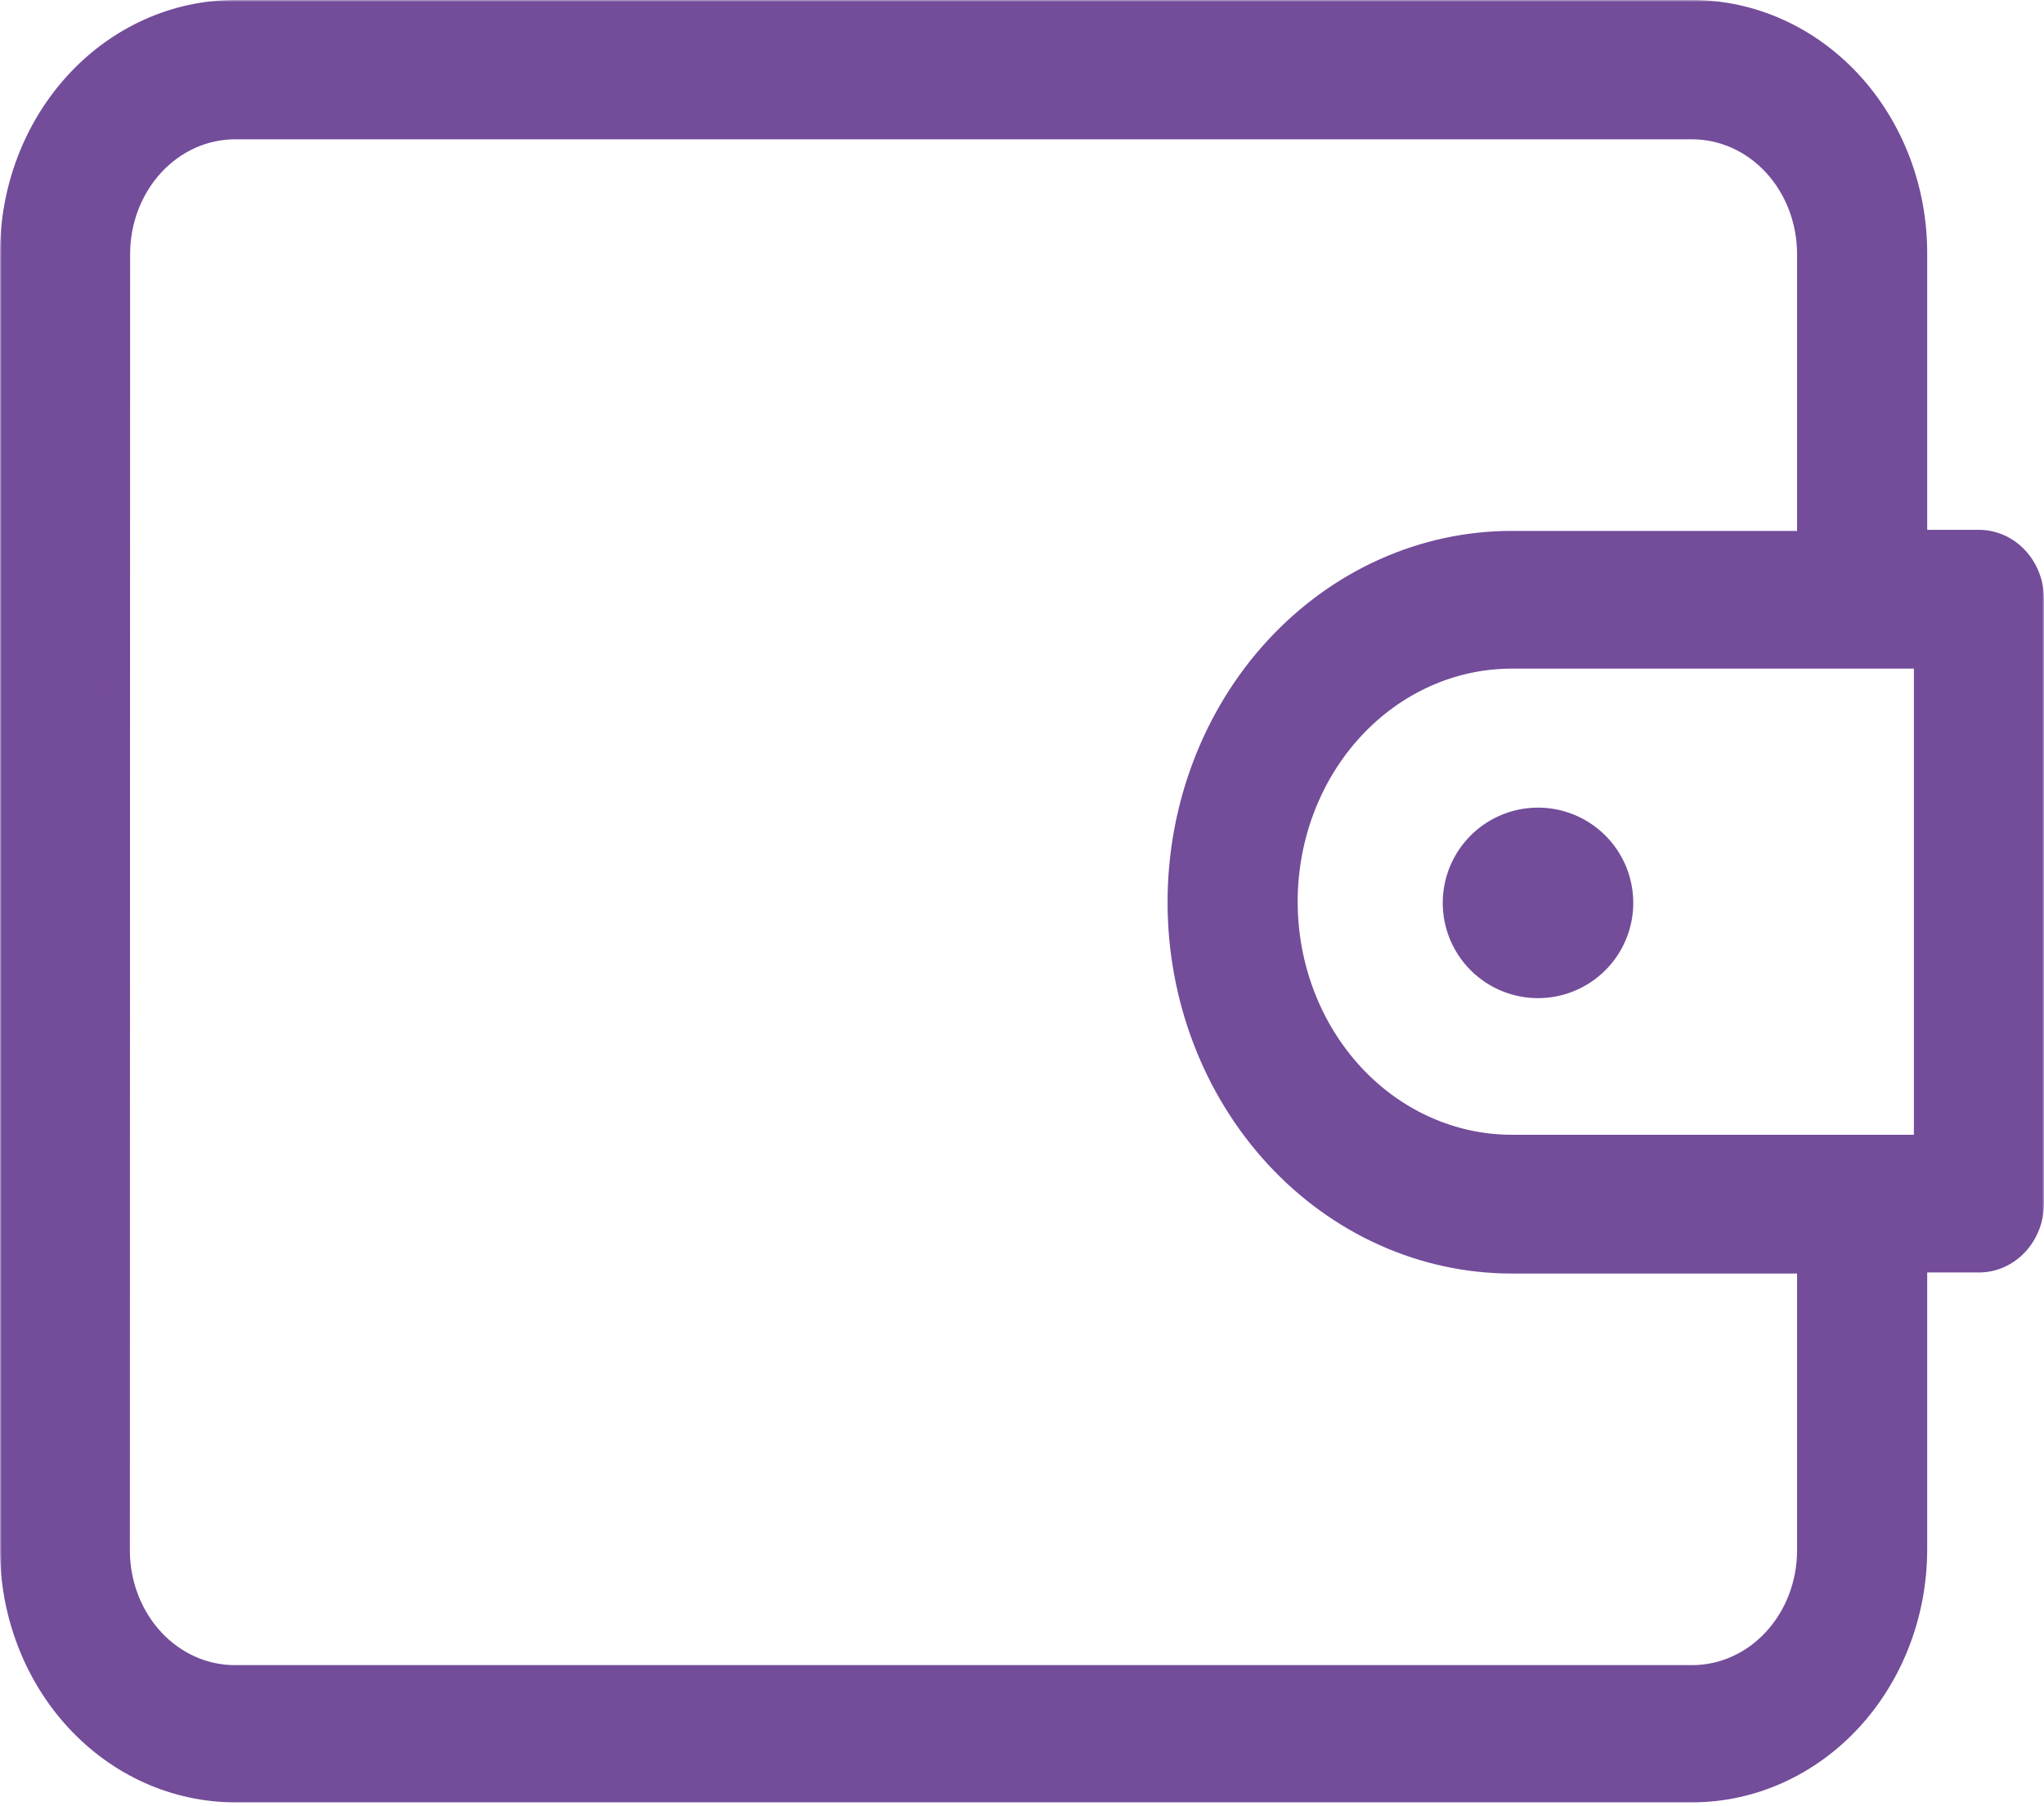 <svg width="515" height="455" viewBox="0 0 515 455" fill="none"
  xmlns="http://www.w3.org/2000/svg">
  <mask id="path-1-outside-1_65_453" maskUnits="userSpaceOnUse" x="0" y="0" width="515" height="455" fill="black">
    <rect fill="white" width="515" height="455"/>
    <path fill-rule="evenodd" clip-rule="evenodd" d="M426.366 4H59.204C44.574 4 30.542 10.288 20.191 21.484C9.84 32.679 4.016 47.865 4 63.707V390.418C4.016 406.26 9.84 421.446 20.191 432.641C30.542 443.837 44.574 450.125 59.204 450.125H426.366C440.996 450.125 455.028 443.837 465.379 432.641C475.73 421.446 481.554 406.26 481.57 390.418V316.623H498.608C501.895 316.623 505.047 315.209 507.371 312.693C509.694 310.177 511 306.764 511 303.206V150.919C511 147.361 509.694 143.948 507.371 141.432C505.047 138.916 501.895 137.502 498.608 137.502H481.57V63.707C481.554 47.865 475.73 32.679 465.379 21.484C455.028 10.288 440.996 4 426.366 4ZM380.889 164.471H486.217V289.923H380.889C365.525 289.923 350.79 283.314 339.926 271.551C329.062 259.787 322.958 243.833 322.958 227.197C322.958 210.561 329.062 194.606 339.926 182.843C350.79 171.079 365.525 164.471 380.889 164.471ZM31.061 403.287C29.524 399.294 28.729 395.012 28.721 390.687L28.783 63.975C28.799 55.251 32.012 46.89 37.715 40.727C43.419 34.564 51.147 31.103 59.204 31.103H426.366C434.423 31.103 442.152 34.564 447.855 40.727C453.558 46.89 456.771 55.251 456.787 63.975V137.77H380.889C358.952 137.77 337.913 147.206 322.402 164.002C306.89 180.798 298.175 203.578 298.175 227.331C298.175 251.084 306.89 273.864 322.402 290.66C337.913 307.456 358.952 316.891 380.889 316.891H456.787V390.687C456.771 399.411 453.558 407.772 447.855 413.935C442.152 420.098 434.423 423.559 426.366 423.559H59.204C55.209 423.568 51.252 422.724 47.558 421.077C43.864 419.43 40.506 417.011 37.675 413.959C34.844 410.906 32.597 407.28 31.061 403.287ZM367.509 227.497C367.509 231.453 368.682 235.32 370.88 238.61C373.078 241.899 376.202 244.462 379.856 245.976C383.511 247.49 387.533 247.886 391.413 247.115C395.293 246.343 398.857 244.438 401.654 241.64C404.451 238.843 406.356 235.279 407.128 231.399C407.9 227.519 407.504 223.498 405.99 219.843C404.476 216.188 401.912 213.064 398.623 210.866C395.334 208.669 391.467 207.495 387.511 207.495C382.206 207.495 377.119 209.603 373.367 213.354C369.616 217.105 367.509 222.192 367.509 227.497Z"/>
  </mask>
  <path fill-rule="evenodd" clip-rule="evenodd" d="M426.366 4H59.204C44.574 4 30.542 10.288 20.191 21.484C9.84 32.679 4.016 47.865 4 63.707V390.418C4.016 406.26 9.84 421.446 20.191 432.641C30.542 443.837 44.574 450.125 59.204 450.125H426.366C440.996 450.125 455.028 443.837 465.379 432.641C475.73 421.446 481.554 406.26 481.57 390.418V316.623H498.608C501.895 316.623 505.047 315.209 507.371 312.693C509.694 310.177 511 306.764 511 303.206V150.919C511 147.361 509.694 143.948 507.371 141.432C505.047 138.916 501.895 137.502 498.608 137.502H481.57V63.707C481.554 47.865 475.73 32.679 465.379 21.484C455.028 10.288 440.996 4 426.366 4ZM380.889 164.471H486.217V289.923H380.889C365.525 289.923 350.79 283.314 339.926 271.551C329.062 259.787 322.958 243.833 322.958 227.197C322.958 210.561 329.062 194.606 339.926 182.843C350.79 171.079 365.525 164.471 380.889 164.471ZM31.061 403.287C29.524 399.294 28.729 395.012 28.721 390.687L28.783 63.975C28.799 55.251 32.012 46.89 37.715 40.727C43.419 34.564 51.147 31.103 59.204 31.103H426.366C434.423 31.103 442.152 34.564 447.855 40.727C453.558 46.89 456.771 55.251 456.787 63.975V137.77H380.889C358.952 137.77 337.913 147.206 322.402 164.002C306.89 180.798 298.175 203.578 298.175 227.331C298.175 251.084 306.89 273.864 322.402 290.66C337.913 307.456 358.952 316.891 380.889 316.891H456.787V390.687C456.771 399.411 453.558 407.772 447.855 413.935C442.152 420.098 434.423 423.559 426.366 423.559H59.204C55.209 423.568 51.252 422.724 47.558 421.077C43.864 419.43 40.506 417.011 37.675 413.959C34.844 410.906 32.597 407.28 31.061 403.287ZM367.509 227.497C367.509 231.453 368.682 235.32 370.88 238.61C373.078 241.899 376.202 244.462 379.856 245.976C383.511 247.49 387.533 247.886 391.413 247.115C395.293 246.343 398.857 244.438 401.654 241.64C404.451 238.843 406.356 235.279 407.128 231.399C407.9 227.519 407.504 223.498 405.99 219.843C404.476 216.188 401.912 213.064 398.623 210.866C395.334 208.669 391.467 207.495 387.511 207.495C382.206 207.495 377.119 209.603 373.367 213.354C369.616 217.105 367.509 222.192 367.509 227.497Z" fill="#734C9A"/>
  <path d="M59.204 4L59.204 8H59.204V4ZM426.366 4L426.366 8L426.366 8L426.366 4ZM20.191 21.484L17.254 18.768L20.191 21.484ZM4 63.707L0 63.703V63.707H4ZM4 390.418H-2.14879e-06L2.14879e-06 390.422L4 390.418ZM20.191 432.641L23.128 429.926L23.128 429.926L20.191 432.641ZM59.204 450.125L59.204 446.125L59.204 446.125L59.204 450.125ZM426.366 450.125L426.366 446.125H426.366V450.125ZM481.57 390.418L485.57 390.422V390.418H481.57ZM481.57 316.623V312.623H477.57V316.623H481.57ZM507.371 312.693L510.309 315.407L510.309 315.407L507.371 312.693ZM507.371 141.432L510.309 138.718L510.309 138.718L507.371 141.432ZM481.57 137.502H477.57V141.502H481.57V137.502ZM481.57 63.707L485.57 63.707L485.57 63.703L481.57 63.707ZM465.379 21.484L468.316 18.768L468.316 18.768L465.379 21.484ZM486.217 164.471H490.217V160.471H486.217V164.471ZM486.217 289.923V293.923H490.217V289.923H486.217ZM339.926 271.551L342.864 268.837L342.864 268.837L339.926 271.551ZM339.926 182.843L342.864 185.557L342.864 185.557L339.926 182.843ZM28.721 390.687L24.721 390.686L24.721 390.694L28.721 390.687ZM31.061 403.287L34.794 401.85L34.794 401.85L31.061 403.287ZM28.783 63.975L24.783 63.968L24.783 63.975L28.783 63.975ZM37.715 40.727L40.651 43.444L40.651 43.444L37.715 40.727ZM59.204 31.103L59.204 35.103H59.204V31.103ZM426.366 31.103L426.366 35.103L426.366 35.103L426.366 31.103ZM447.855 40.727L444.919 43.444L444.919 43.444L447.855 40.727ZM456.787 63.975L460.787 63.975L460.787 63.968L456.787 63.975ZM456.787 137.77V141.77H460.787V137.77H456.787ZM322.402 164.002L325.34 166.716L325.34 166.716L322.402 164.002ZM322.402 290.66L325.34 287.946L325.34 287.946L322.402 290.66ZM456.787 316.891H460.787V312.891H456.787V316.891ZM456.787 390.687L460.787 390.694V390.687H456.787ZM426.366 423.559L426.366 419.559H426.366V423.559ZM59.204 423.559L59.204 419.559L59.196 419.559L59.204 423.559ZM37.675 413.959L34.742 416.678L34.742 416.678L37.675 413.959ZM379.856 245.976L381.387 242.281L381.387 242.281L379.856 245.976ZM407.128 231.399L403.205 230.619L403.205 230.619L407.128 231.399ZM405.99 219.843L409.685 218.312L409.685 218.312L405.99 219.843ZM398.623 210.866L396.401 214.192L396.401 214.192L398.623 210.866ZM373.367 213.354L376.196 216.182L376.196 216.182L373.367 213.354ZM59.204 8H426.366V0H59.204V8ZM23.128 24.199C32.758 13.784 45.741 8 59.204 8L59.204 0C43.407 -1.07803e-05 28.326 6.793 17.254 18.768L23.128 24.199ZM8 63.711C8.015 48.832 13.488 34.625 23.128 24.199L17.254 18.768C6.192 30.733 0.017 46.899 2.1488e-06 63.703L8 63.711ZM8 390.418V63.707H0V390.418H8ZM23.128 429.926C13.488 419.5 8.015 405.293 8 390.414L2.14879e-06 390.422C0.017 407.226 6.192 423.392 17.254 435.357L23.128 429.926ZM59.204 446.125C45.741 446.125 32.758 440.341 23.128 429.926L17.254 435.357C28.326 447.332 43.407 454.125 59.204 454.125L59.204 446.125ZM426.366 446.125H59.204V454.125H426.366V446.125ZM462.442 429.926C452.812 440.341 439.829 446.125 426.366 446.125L426.366 454.125C442.163 454.125 457.244 447.332 468.316 435.357L462.442 429.926ZM477.57 390.414C477.555 405.293 472.082 419.5 462.442 429.926L468.316 435.357C479.378 423.392 485.553 407.226 485.57 390.422L477.57 390.414ZM477.57 316.623V390.418H485.57V316.623H477.57ZM498.608 312.623H481.57V320.623H498.608V312.623ZM504.432 309.979C502.829 311.715 500.727 312.623 498.608 312.623V320.623C503.063 320.623 507.264 318.704 510.309 315.407L504.432 309.979ZM507 303.206C507 305.802 506.045 308.233 504.432 309.979L510.309 315.407C513.344 312.121 515 307.727 515 303.206H507ZM507 150.919V303.206H515V150.919H507ZM504.432 144.146C506.045 145.892 507 148.324 507 150.919H515C515 146.398 513.344 142.004 510.309 138.718L504.432 144.146ZM498.608 141.502C500.727 141.502 502.829 142.41 504.432 144.146L510.309 138.718C507.264 135.421 503.063 133.502 498.608 133.502V141.502ZM481.57 141.502H498.608V133.502H481.57V141.502ZM477.57 63.707V137.502H485.57V63.707H477.57ZM462.442 24.199C472.082 34.625 477.555 48.832 477.57 63.711L485.57 63.703C485.553 46.899 479.378 30.733 468.316 18.768L462.442 24.199ZM426.366 8C439.829 8 452.812 13.784 462.442 24.199L468.316 18.768C457.244 6.793 442.163 -1.07803e-05 426.366 0L426.366 8ZM486.217 160.471H380.889V168.471H486.217V160.471ZM490.217 289.923V164.471H482.217V289.923H490.217ZM380.889 293.923H486.217V285.923H380.889V293.923ZM336.987 274.265C348.572 286.809 364.357 293.923 380.889 293.923V285.923C366.693 285.923 353.007 279.819 342.864 268.837L336.987 274.265ZM318.958 227.197C318.958 244.795 325.412 261.731 336.987 274.265L342.864 268.837C332.711 257.843 326.958 242.87 326.958 227.197H318.958ZM336.987 180.129C325.412 192.662 318.958 209.598 318.958 227.197H326.958C326.958 211.524 332.711 196.55 342.864 185.557L336.987 180.129ZM380.889 160.471C364.357 160.471 348.572 167.585 336.987 180.129L342.864 185.557C353.007 174.574 366.693 168.471 380.889 168.471V160.471ZM24.721 390.694C24.73 395.503 25.613 400.269 27.327 404.723L34.794 401.85C33.435 398.319 32.728 394.522 32.721 390.679L24.721 390.694ZM24.783 63.975L24.721 390.686L32.721 390.687L32.783 63.976L24.783 63.975ZM34.779 38.01C28.365 44.941 24.801 54.282 24.783 63.968L32.783 63.983C32.798 56.22 35.659 48.838 40.651 43.444L34.779 38.01ZM59.204 27.103C49.98 27.103 41.204 31.068 34.779 38.01L40.651 43.444C45.633 38.06 52.313 35.103 59.204 35.103L59.204 27.103ZM426.366 27.103H59.204V35.103H426.366V27.103ZM450.791 38.01C444.366 31.068 435.59 27.103 426.366 27.103L426.366 35.103C433.257 35.103 439.937 38.06 444.919 43.444L450.791 38.01ZM460.787 63.968C460.769 54.282 457.205 44.941 450.791 38.01L444.919 43.444C449.911 48.838 452.772 56.22 452.787 63.983L460.787 63.968ZM460.787 137.77V63.975H452.787V137.77H460.787ZM380.889 141.77H456.787V133.77H380.889V141.77ZM325.34 166.716C340.131 150.701 360.12 141.77 380.889 141.77V133.77C357.784 133.77 335.696 143.712 319.463 161.288L325.34 166.716ZM302.175 227.331C302.175 204.541 310.539 182.742 325.34 166.716L319.463 161.288C303.24 178.854 294.175 202.615 294.175 227.331H302.175ZM325.34 287.946C310.539 271.92 302.175 250.121 302.175 227.331H294.175C294.175 252.047 303.24 275.808 319.463 293.374L325.34 287.946ZM380.889 312.891C360.12 312.891 340.131 303.961 325.34 287.946L319.463 293.374C335.696 310.95 357.784 320.891 380.889 320.891V312.891ZM456.787 312.891H380.889V320.891H456.787V312.891ZM460.787 390.687V316.891H452.787V390.687H460.787ZM450.791 416.652C457.205 409.72 460.769 400.38 460.787 390.694L452.787 390.679C452.772 398.442 449.911 405.824 444.919 411.218L450.791 416.652ZM426.366 427.559C435.59 427.559 444.366 423.594 450.791 416.652L444.919 411.218C439.937 416.602 433.257 419.559 426.366 419.559L426.366 427.559ZM59.204 427.559H426.366V419.559H59.204V427.559ZM45.929 424.73C50.132 426.605 54.647 427.569 59.213 427.559L59.196 419.559C55.772 419.566 52.372 418.844 49.187 417.424L45.929 424.73ZM34.742 416.678C37.929 420.115 41.727 422.857 45.929 424.73L49.187 417.424C46.001 416.003 43.083 413.907 40.608 411.239L34.742 416.678ZM27.327 404.723C29.041 409.178 31.556 413.243 34.742 416.678L40.608 411.239C38.133 408.57 36.153 405.382 34.794 401.85L27.327 404.723ZM374.206 236.387C372.448 233.756 371.509 230.662 371.509 227.497H363.509C363.509 232.244 364.917 236.885 367.554 240.832L374.206 236.387ZM381.387 242.281C378.463 241.07 375.964 239.019 374.206 236.387L367.554 240.832C370.191 244.779 373.94 247.855 378.326 249.672L381.387 242.281ZM390.633 243.191C387.529 243.809 384.311 243.492 381.387 242.281L378.326 249.672C382.711 251.488 387.537 251.964 392.193 251.038L390.633 243.191ZM398.826 238.812C396.588 241.05 393.737 242.574 390.633 243.191L392.193 251.038C396.849 250.112 401.126 247.826 404.483 244.469L398.826 238.812ZM403.205 230.619C402.588 233.723 401.064 236.574 398.826 238.812L404.483 244.469C407.839 241.112 410.125 236.836 411.051 232.18L403.205 230.619ZM402.294 221.374C403.506 224.298 403.822 227.515 403.205 230.619L411.051 232.18C411.977 227.524 411.502 222.698 409.685 218.312L402.294 221.374ZM396.401 214.192C399.032 215.951 401.083 218.45 402.294 221.374L409.685 218.312C407.869 213.926 404.793 210.178 400.845 207.54L396.401 214.192ZM387.511 211.495C390.676 211.495 393.769 212.434 396.401 214.192L400.845 207.54C396.898 204.903 392.258 203.495 387.511 203.495V211.495ZM376.196 216.182C379.197 213.181 383.267 211.495 387.511 211.495V203.495C381.145 203.495 375.04 206.024 370.539 210.525L376.196 216.182ZM371.509 227.497C371.509 223.253 373.195 219.183 376.196 216.182L370.539 210.525C366.038 215.027 363.509 221.132 363.509 227.497H371.509Z" fill="#734C9A" mask="url(#path-1-outside-1_65_453)"/>
</svg>

